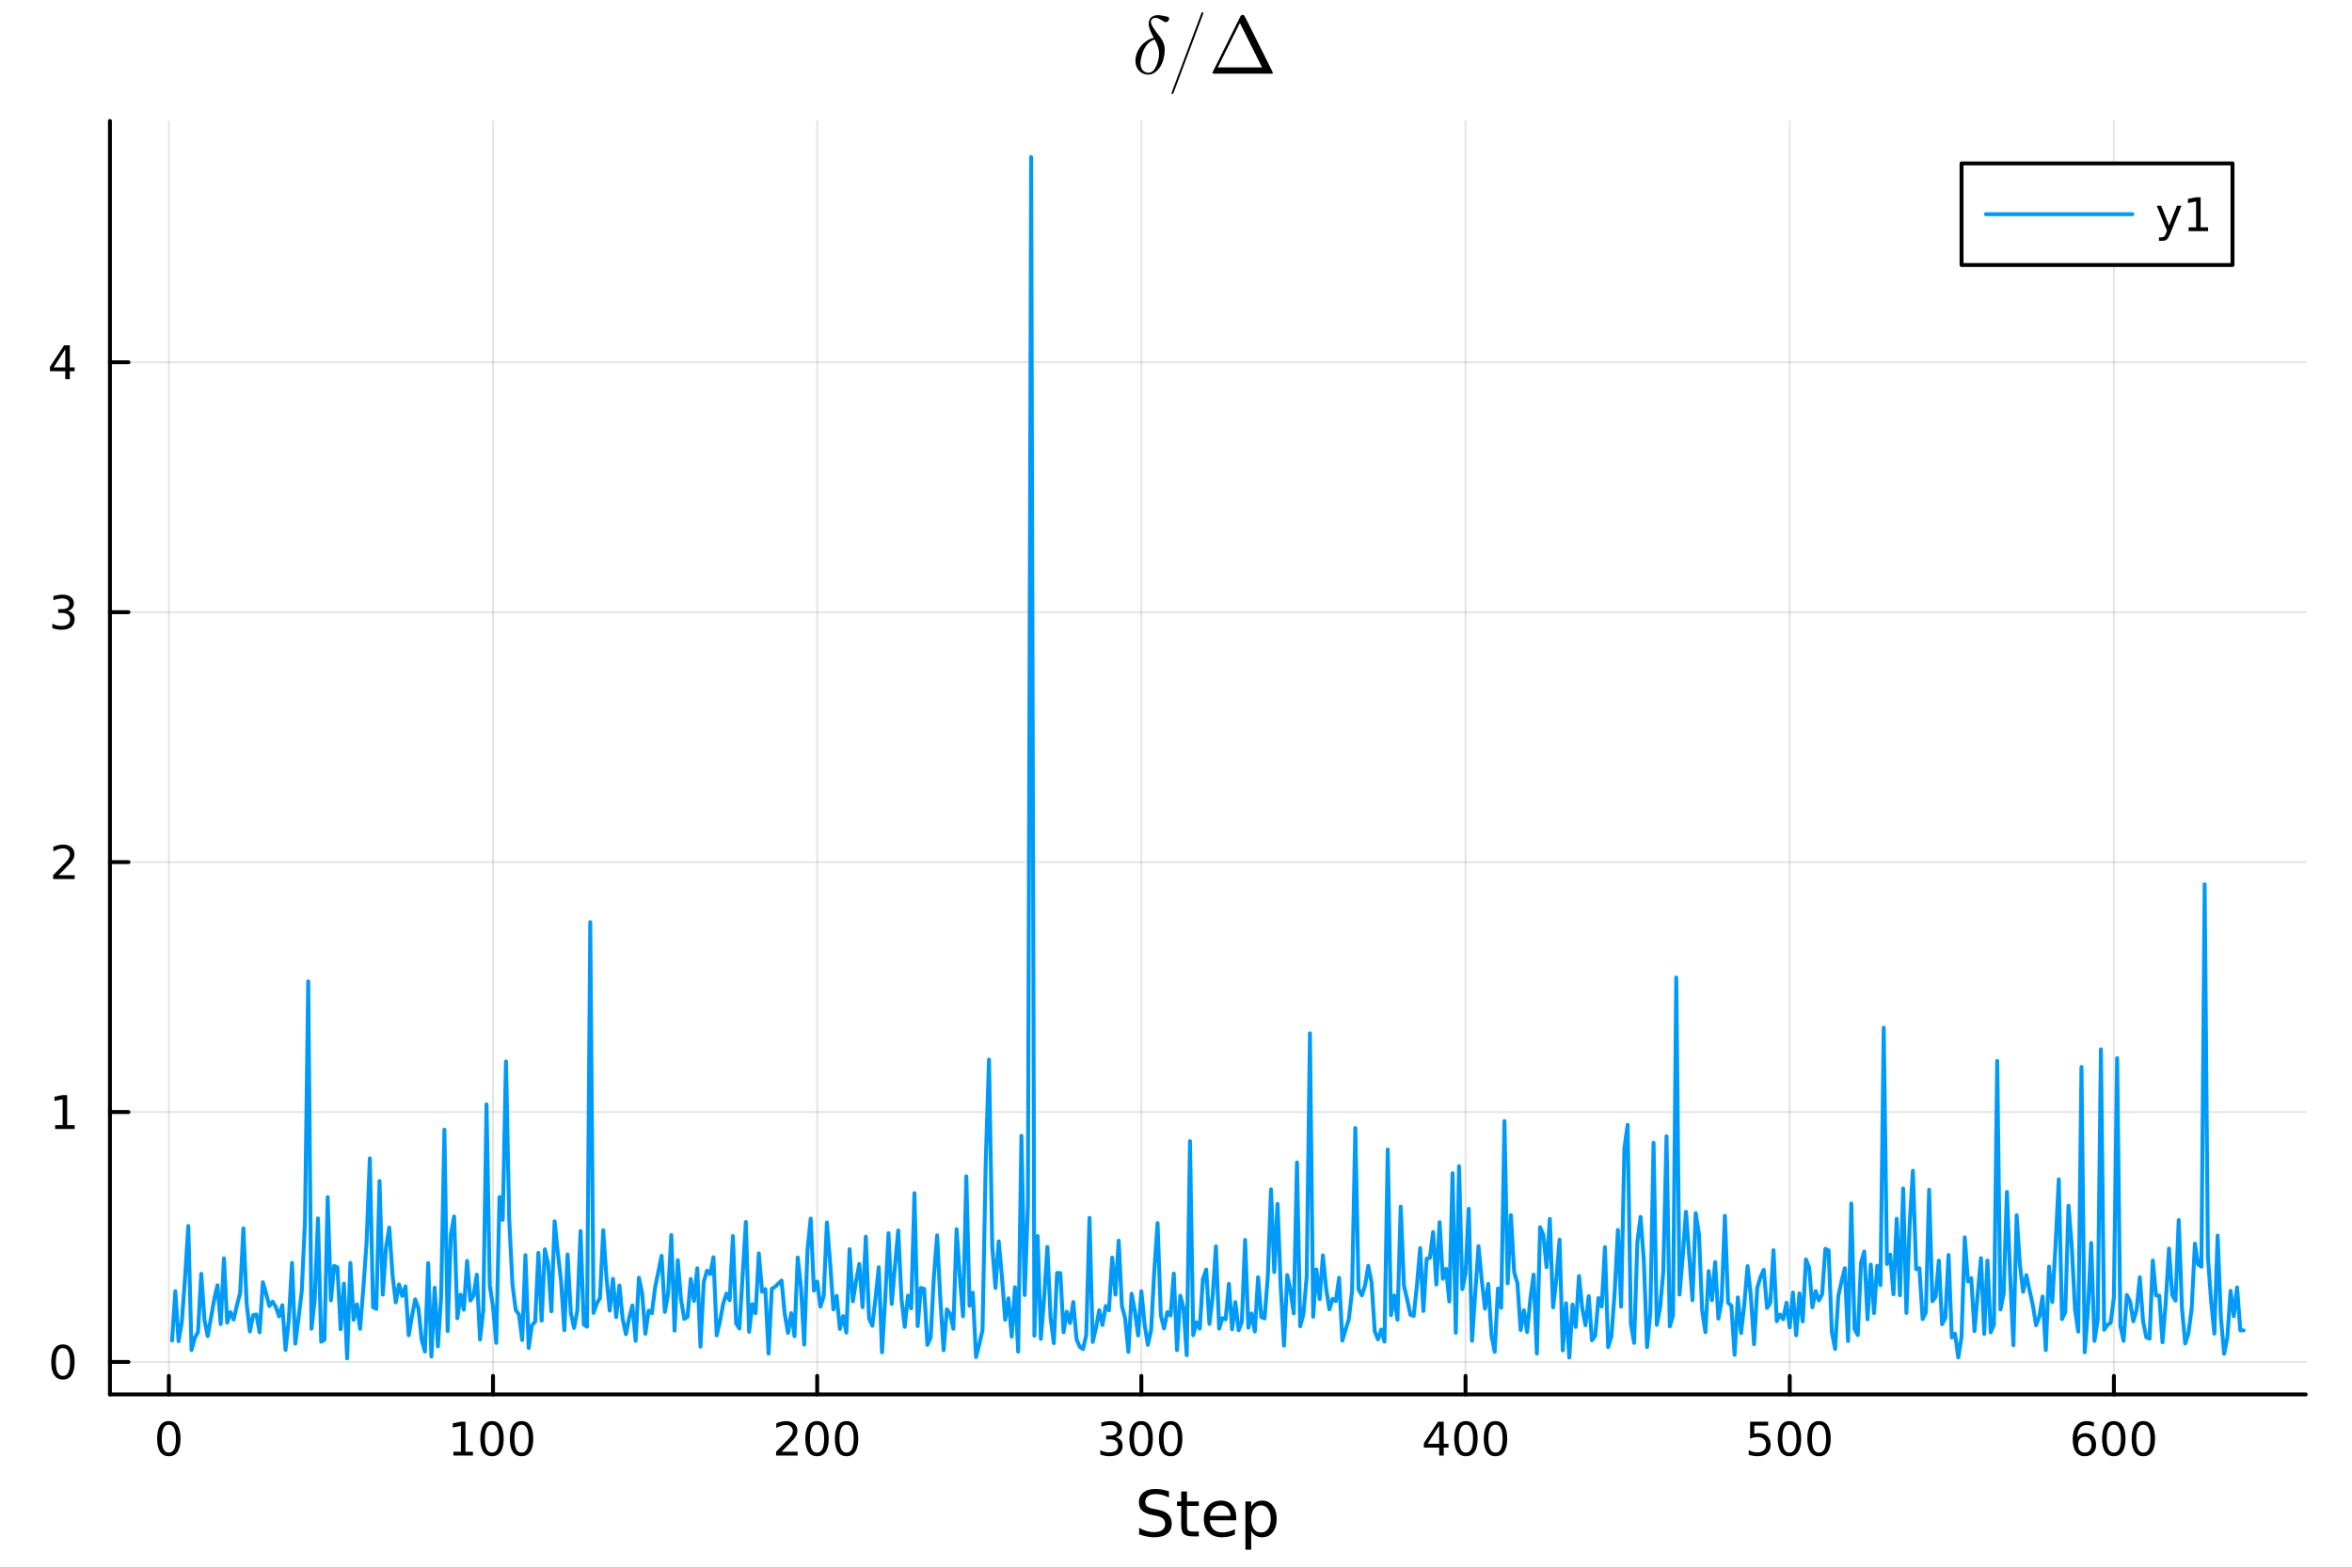 <svg xmlns="http://www.w3.org/2000/svg" xmlns:xlink="http://www.w3.org/1999/xlink" width="600" height="400" viewBox="0 0 2400 1600">
<rect x="0" y="0" width="2400" height="1600" fill="#333333" stroke="none"/>
<defs>
  <clipPath id="clip850">
    <rect x="0" y="0" width="2400" height="1600"></rect>
  </clipPath>
</defs>
<path clip-path="url(#clip850)" d="M0 1600 L2400 1600 L2400 0 L0 0  Z" fill="#ffffff" fill-rule="evenodd" fill-opacity="1"></path>
<defs>
  <clipPath id="clip851">
    <rect x="480" y="0" width="1681" height="1600"></rect>
  </clipPath>
</defs>
<path clip-path="url(#clip850)" d="M112.177 1423.18 L2352.76 1423.18 L2352.76 123.472 L112.177 123.472  Z" fill="#ffffff" fill-rule="evenodd" fill-opacity="1"></path>
<defs>
  <clipPath id="clip852">
    <rect x="112" y="123" width="2242" height="1301"></rect>
  </clipPath>
</defs>
<polyline clip-path="url(#clip852)" style="stroke:#000000; stroke-linecap:round; stroke-linejoin:round; stroke-width:2; stroke-opacity:0.1; fill:none" points="172.282,1423.18 172.282,123.472 "></polyline>
<polyline clip-path="url(#clip852)" style="stroke:#000000; stroke-linecap:round; stroke-linejoin:round; stroke-width:2; stroke-opacity:0.1; fill:none" points="503.073,1423.18 503.073,123.472 "></polyline>
<polyline clip-path="url(#clip852)" style="stroke:#000000; stroke-linecap:round; stroke-linejoin:round; stroke-width:2; stroke-opacity:0.1; fill:none" points="833.864,1423.18 833.864,123.472 "></polyline>
<polyline clip-path="url(#clip852)" style="stroke:#000000; stroke-linecap:round; stroke-linejoin:round; stroke-width:2; stroke-opacity:0.1; fill:none" points="1164.65,1423.18 1164.65,123.472 "></polyline>
<polyline clip-path="url(#clip852)" style="stroke:#000000; stroke-linecap:round; stroke-linejoin:round; stroke-width:2; stroke-opacity:0.1; fill:none" points="1495.45,1423.18 1495.45,123.472 "></polyline>
<polyline clip-path="url(#clip852)" style="stroke:#000000; stroke-linecap:round; stroke-linejoin:round; stroke-width:2; stroke-opacity:0.1; fill:none" points="1826.24,1423.18 1826.24,123.472 "></polyline>
<polyline clip-path="url(#clip852)" style="stroke:#000000; stroke-linecap:round; stroke-linejoin:round; stroke-width:2; stroke-opacity:0.1; fill:none" points="2157.03,1423.18 2157.03,123.472 "></polyline>
<polyline clip-path="url(#clip852)" style="stroke:#000000; stroke-linecap:round; stroke-linejoin:round; stroke-width:2; stroke-opacity:0.1; fill:none" points="112.177,1390.03 2352.76,1390.03 "></polyline>
<polyline clip-path="url(#clip852)" style="stroke:#000000; stroke-linecap:round; stroke-linejoin:round; stroke-width:2; stroke-opacity:0.1; fill:none" points="112.177,1134.95 2352.76,1134.95 "></polyline>
<polyline clip-path="url(#clip852)" style="stroke:#000000; stroke-linecap:round; stroke-linejoin:round; stroke-width:2; stroke-opacity:0.1; fill:none" points="112.177,879.878 2352.76,879.878 "></polyline>
<polyline clip-path="url(#clip852)" style="stroke:#000000; stroke-linecap:round; stroke-linejoin:round; stroke-width:2; stroke-opacity:0.1; fill:none" points="112.177,624.802 2352.76,624.802 "></polyline>
<polyline clip-path="url(#clip852)" style="stroke:#000000; stroke-linecap:round; stroke-linejoin:round; stroke-width:2; stroke-opacity:0.1; fill:none" points="112.177,369.726 2352.76,369.726 "></polyline>
<polyline clip-path="url(#clip850)" style="stroke:#000000; stroke-linecap:round; stroke-linejoin:round; stroke-width:4; stroke-opacity:1; fill:none" points="112.177,1423.18 2352.76,1423.18 "></polyline>
<polyline clip-path="url(#clip850)" style="stroke:#000000; stroke-linecap:round; stroke-linejoin:round; stroke-width:4; stroke-opacity:1; fill:none" points="172.282,1423.18 172.282,1404.28 "></polyline>
<polyline clip-path="url(#clip850)" style="stroke:#000000; stroke-linecap:round; stroke-linejoin:round; stroke-width:4; stroke-opacity:1; fill:none" points="503.073,1423.18 503.073,1404.28 "></polyline>
<polyline clip-path="url(#clip850)" style="stroke:#000000; stroke-linecap:round; stroke-linejoin:round; stroke-width:4; stroke-opacity:1; fill:none" points="833.864,1423.18 833.864,1404.28 "></polyline>
<polyline clip-path="url(#clip850)" style="stroke:#000000; stroke-linecap:round; stroke-linejoin:round; stroke-width:4; stroke-opacity:1; fill:none" points="1164.65,1423.18 1164.65,1404.28 "></polyline>
<polyline clip-path="url(#clip850)" style="stroke:#000000; stroke-linecap:round; stroke-linejoin:round; stroke-width:4; stroke-opacity:1; fill:none" points="1495.45,1423.18 1495.45,1404.28 "></polyline>
<polyline clip-path="url(#clip850)" style="stroke:#000000; stroke-linecap:round; stroke-linejoin:round; stroke-width:4; stroke-opacity:1; fill:none" points="1826.24,1423.18 1826.24,1404.28 "></polyline>
<polyline clip-path="url(#clip850)" style="stroke:#000000; stroke-linecap:round; stroke-linejoin:round; stroke-width:4; stroke-opacity:1; fill:none" points="2157.03,1423.18 2157.03,1404.28 "></polyline>
<path clip-path="url(#clip850)" d="M172.282 1454.1 Q168.671 1454.1 166.842 1457.66 Q165.037 1461.2 165.037 1468.33 Q165.037 1475.44 166.842 1479.01 Q168.671 1482.55 172.282 1482.55 Q175.916 1482.55 177.722 1479.01 Q179.55 1475.44 179.55 1468.33 Q179.55 1461.2 177.722 1457.66 Q175.916 1454.1 172.282 1454.1 M172.282 1450.39 Q178.092 1450.39 181.148 1455 Q184.226 1459.58 184.226 1468.33 Q184.226 1477.06 181.148 1481.67 Q178.092 1486.25 172.282 1486.25 Q166.472 1486.25 163.393 1481.67 Q160.337 1477.06 160.337 1468.33 Q160.337 1459.58 163.393 1455 Q166.472 1450.39 172.282 1450.39 Z" fill="#000000" fill-rule="nonzero" fill-opacity="1"></path><path clip-path="url(#clip850)" d="M462.679 1481.64 L470.318 1481.64 L470.318 1455.28 L462.008 1456.95 L462.008 1452.69 L470.272 1451.02 L474.948 1451.02 L474.948 1481.64 L482.587 1481.64 L482.587 1485.58 L462.679 1485.58 L462.679 1481.64 Z" fill="#000000" fill-rule="nonzero" fill-opacity="1"></path><path clip-path="url(#clip850)" d="M502.031 1454.1 Q498.42 1454.1 496.591 1457.66 Q494.786 1461.2 494.786 1468.33 Q494.786 1475.44 496.591 1479.01 Q498.42 1482.55 502.031 1482.55 Q505.665 1482.55 507.471 1479.01 Q509.3 1475.44 509.3 1468.33 Q509.3 1461.2 507.471 1457.66 Q505.665 1454.1 502.031 1454.1 M502.031 1450.39 Q507.841 1450.39 510.897 1455 Q513.975 1459.58 513.975 1468.33 Q513.975 1477.06 510.897 1481.67 Q507.841 1486.25 502.031 1486.25 Q496.221 1486.25 493.142 1481.67 Q490.087 1477.06 490.087 1468.33 Q490.087 1459.58 493.142 1455 Q496.221 1450.39 502.031 1450.39 Z" fill="#000000" fill-rule="nonzero" fill-opacity="1"></path><path clip-path="url(#clip850)" d="M532.193 1454.1 Q528.582 1454.1 526.753 1457.66 Q524.948 1461.2 524.948 1468.33 Q524.948 1475.44 526.753 1479.01 Q528.582 1482.55 532.193 1482.55 Q535.827 1482.55 537.633 1479.01 Q539.461 1475.44 539.461 1468.33 Q539.461 1461.2 537.633 1457.66 Q535.827 1454.1 532.193 1454.1 M532.193 1450.39 Q538.003 1450.39 541.059 1455 Q544.137 1459.58 544.137 1468.33 Q544.137 1477.06 541.059 1481.67 Q538.003 1486.25 532.193 1486.25 Q526.383 1486.25 523.304 1481.67 Q520.249 1477.06 520.249 1468.33 Q520.249 1459.58 523.304 1455 Q526.383 1450.39 532.193 1450.39 Z" fill="#000000" fill-rule="nonzero" fill-opacity="1"></path><path clip-path="url(#clip850)" d="M797.556 1481.64 L813.875 1481.64 L813.875 1485.58 L791.931 1485.58 L791.931 1481.64 Q794.593 1478.89 799.176 1474.26 Q803.783 1469.61 804.963 1468.27 Q807.209 1465.74 808.088 1464.01 Q808.991 1462.25 808.991 1460.56 Q808.991 1457.8 807.047 1456.07 Q805.125 1454.33 802.023 1454.33 Q799.824 1454.33 797.371 1455.09 Q794.94 1455.86 792.162 1457.41 L792.162 1452.69 Q794.986 1451.55 797.44 1450.97 Q799.894 1450.39 801.931 1450.39 Q807.301 1450.39 810.496 1453.08 Q813.69 1455.77 813.69 1460.26 Q813.69 1462.39 812.88 1464.31 Q812.093 1466.2 809.986 1468.8 Q809.408 1469.47 806.306 1472.69 Q803.204 1475.88 797.556 1481.64 Z" fill="#000000" fill-rule="nonzero" fill-opacity="1"></path><path clip-path="url(#clip850)" d="M833.69 1454.1 Q830.079 1454.1 828.25 1457.66 Q826.445 1461.2 826.445 1468.33 Q826.445 1475.44 828.25 1479.01 Q830.079 1482.55 833.69 1482.55 Q837.324 1482.55 839.13 1479.01 Q840.958 1475.44 840.958 1468.33 Q840.958 1461.2 839.13 1457.66 Q837.324 1454.1 833.69 1454.1 M833.69 1450.39 Q839.5 1450.39 842.556 1455 Q845.634 1459.58 845.634 1468.33 Q845.634 1477.06 842.556 1481.67 Q839.5 1486.25 833.69 1486.25 Q827.88 1486.25 824.801 1481.67 Q821.746 1477.06 821.746 1468.33 Q821.746 1459.58 824.801 1455 Q827.88 1450.39 833.69 1450.39 Z" fill="#000000" fill-rule="nonzero" fill-opacity="1"></path><path clip-path="url(#clip850)" d="M863.852 1454.1 Q860.241 1454.1 858.412 1457.66 Q856.607 1461.2 856.607 1468.33 Q856.607 1475.44 858.412 1479.01 Q860.241 1482.55 863.852 1482.55 Q867.486 1482.55 869.292 1479.01 Q871.12 1475.44 871.12 1468.33 Q871.12 1461.2 869.292 1457.66 Q867.486 1454.1 863.852 1454.1 M863.852 1450.39 Q869.662 1450.39 872.718 1455 Q875.796 1459.58 875.796 1468.33 Q875.796 1477.06 872.718 1481.67 Q869.662 1486.25 863.852 1486.25 Q858.042 1486.25 854.963 1481.67 Q851.907 1477.06 851.907 1468.33 Q851.907 1459.58 854.963 1455 Q858.042 1450.39 863.852 1450.39 Z" fill="#000000" fill-rule="nonzero" fill-opacity="1"></path><path clip-path="url(#clip850)" d="M1138.42 1466.95 Q1141.77 1467.66 1143.65 1469.93 Q1145.55 1472.2 1145.55 1475.53 Q1145.55 1480.65 1142.03 1483.45 Q1138.51 1486.25 1132.03 1486.25 Q1129.85 1486.25 1127.54 1485.81 Q1125.24 1485.39 1122.79 1484.54 L1122.79 1480.02 Q1124.74 1481.16 1127.05 1481.74 Q1129.37 1482.32 1131.89 1482.32 Q1136.29 1482.32 1138.58 1480.58 Q1140.89 1478.84 1140.89 1475.53 Q1140.89 1472.48 1138.74 1470.77 Q1136.61 1469.03 1132.79 1469.03 L1128.76 1469.03 L1128.76 1465.19 L1132.98 1465.19 Q1136.43 1465.19 1138.25 1463.82 Q1140.08 1462.43 1140.08 1459.84 Q1140.08 1457.18 1138.18 1455.77 Q1136.31 1454.33 1132.79 1454.33 Q1130.87 1454.33 1128.67 1454.75 Q1126.47 1455.16 1123.83 1456.04 L1123.83 1451.88 Q1126.49 1451.14 1128.81 1450.77 Q1131.15 1450.39 1133.21 1450.39 Q1138.53 1450.39 1141.63 1452.83 Q1144.74 1455.23 1144.74 1459.35 Q1144.74 1462.22 1143.09 1464.21 Q1141.45 1466.18 1138.42 1466.95 Z" fill="#000000" fill-rule="nonzero" fill-opacity="1"></path><path clip-path="url(#clip850)" d="M1164.41 1454.1 Q1160.8 1454.1 1158.97 1457.66 Q1157.17 1461.2 1157.17 1468.33 Q1157.17 1475.44 1158.97 1479.01 Q1160.8 1482.55 1164.41 1482.55 Q1168.05 1482.55 1169.85 1479.01 Q1171.68 1475.44 1171.68 1468.33 Q1171.68 1461.2 1169.85 1457.66 Q1168.05 1454.1 1164.41 1454.1 M1164.41 1450.39 Q1170.22 1450.39 1173.28 1455 Q1176.36 1459.58 1176.36 1468.33 Q1176.36 1477.06 1173.28 1481.67 Q1170.22 1486.25 1164.41 1486.25 Q1158.6 1486.25 1155.52 1481.67 Q1152.47 1477.06 1152.47 1468.33 Q1152.47 1459.58 1155.52 1455 Q1158.6 1450.39 1164.41 1450.39 Z" fill="#000000" fill-rule="nonzero" fill-opacity="1"></path><path clip-path="url(#clip850)" d="M1194.57 1454.1 Q1190.96 1454.1 1189.13 1457.66 Q1187.33 1461.2 1187.33 1468.33 Q1187.33 1475.44 1189.13 1479.01 Q1190.96 1482.55 1194.57 1482.55 Q1198.21 1482.55 1200.01 1479.01 Q1201.84 1475.44 1201.84 1468.33 Q1201.84 1461.2 1200.01 1457.66 Q1198.21 1454.1 1194.57 1454.1 M1194.57 1450.39 Q1200.38 1450.39 1203.44 1455 Q1206.52 1459.58 1206.52 1468.33 Q1206.52 1477.06 1203.44 1481.67 Q1200.38 1486.25 1194.57 1486.25 Q1188.76 1486.25 1185.68 1481.67 Q1182.63 1477.06 1182.63 1468.33 Q1182.63 1459.58 1185.68 1455 Q1188.76 1450.39 1194.57 1450.39 Z" fill="#000000" fill-rule="nonzero" fill-opacity="1"></path><path clip-path="url(#clip850)" d="M1468.54 1455.09 L1456.73 1473.54 L1468.54 1473.54 L1468.54 1455.09 M1467.31 1451.02 L1473.19 1451.02 L1473.19 1473.54 L1478.12 1473.54 L1478.12 1477.43 L1473.19 1477.43 L1473.19 1485.58 L1468.54 1485.58 L1468.54 1477.43 L1452.93 1477.43 L1452.93 1472.92 L1467.31 1451.02 Z" fill="#000000" fill-rule="nonzero" fill-opacity="1"></path><path clip-path="url(#clip850)" d="M1495.85 1454.1 Q1492.24 1454.1 1490.41 1457.66 Q1488.61 1461.2 1488.61 1468.33 Q1488.61 1475.44 1490.41 1479.01 Q1492.24 1482.55 1495.85 1482.55 Q1499.48 1482.55 1501.29 1479.01 Q1503.12 1475.44 1503.12 1468.33 Q1503.12 1461.2 1501.29 1457.66 Q1499.48 1454.1 1495.85 1454.1 M1495.85 1450.39 Q1501.66 1450.39 1504.72 1455 Q1507.79 1459.58 1507.79 1468.33 Q1507.79 1477.06 1504.72 1481.67 Q1501.66 1486.25 1495.85 1486.25 Q1490.04 1486.25 1486.96 1481.67 Q1483.91 1477.06 1483.91 1468.33 Q1483.91 1459.58 1486.96 1455 Q1490.04 1450.39 1495.85 1450.39 Z" fill="#000000" fill-rule="nonzero" fill-opacity="1"></path><path clip-path="url(#clip850)" d="M1526.01 1454.1 Q1522.4 1454.1 1520.57 1457.66 Q1518.77 1461.2 1518.77 1468.33 Q1518.77 1475.44 1520.57 1479.01 Q1522.4 1482.55 1526.01 1482.55 Q1529.65 1482.55 1531.45 1479.01 Q1533.28 1475.44 1533.28 1468.33 Q1533.28 1461.2 1531.45 1457.66 Q1529.65 1454.1 1526.01 1454.1 M1526.01 1450.39 Q1531.82 1450.39 1534.88 1455 Q1537.96 1459.58 1537.96 1468.33 Q1537.96 1477.06 1534.88 1481.67 Q1531.82 1486.25 1526.01 1486.25 Q1520.2 1486.25 1517.12 1481.67 Q1514.07 1477.06 1514.07 1468.33 Q1514.07 1459.58 1517.12 1455 Q1520.2 1450.39 1526.01 1450.39 Z" fill="#000000" fill-rule="nonzero" fill-opacity="1"></path><path clip-path="url(#clip850)" d="M1785.85 1451.02 L1804.21 1451.02 L1804.21 1454.96 L1790.14 1454.96 L1790.14 1463.43 Q1791.16 1463.08 1792.17 1462.92 Q1793.19 1462.73 1794.21 1462.73 Q1800 1462.73 1803.38 1465.9 Q1806.76 1469.08 1806.76 1474.49 Q1806.76 1480.07 1803.28 1483.17 Q1799.81 1486.25 1793.49 1486.25 Q1791.32 1486.25 1789.05 1485.88 Q1786.8 1485.51 1784.4 1484.77 L1784.4 1480.07 Q1786.48 1481.2 1788.7 1481.76 Q1790.92 1482.32 1793.4 1482.32 Q1797.41 1482.32 1799.74 1480.21 Q1802.08 1478.1 1802.08 1474.49 Q1802.08 1470.88 1799.74 1468.77 Q1797.41 1466.67 1793.4 1466.67 Q1791.53 1466.67 1789.65 1467.08 Q1787.8 1467.5 1785.85 1468.38 L1785.85 1451.02 Z" fill="#000000" fill-rule="nonzero" fill-opacity="1"></path><path clip-path="url(#clip850)" d="M1825.97 1454.1 Q1822.36 1454.1 1820.53 1457.66 Q1818.72 1461.2 1818.72 1468.33 Q1818.72 1475.44 1820.53 1479.01 Q1822.36 1482.55 1825.97 1482.55 Q1829.6 1482.55 1831.41 1479.01 Q1833.24 1475.44 1833.24 1468.33 Q1833.24 1461.2 1831.41 1457.66 Q1829.6 1454.1 1825.97 1454.1 M1825.97 1450.39 Q1831.78 1450.39 1834.84 1455 Q1837.91 1459.58 1837.91 1468.33 Q1837.91 1477.06 1834.84 1481.67 Q1831.78 1486.25 1825.97 1486.25 Q1820.16 1486.25 1817.08 1481.67 Q1814.03 1477.06 1814.03 1468.33 Q1814.03 1459.58 1817.08 1455 Q1820.16 1450.39 1825.97 1450.39 Z" fill="#000000" fill-rule="nonzero" fill-opacity="1"></path><path clip-path="url(#clip850)" d="M1856.13 1454.1 Q1852.52 1454.1 1850.69 1457.66 Q1848.89 1461.2 1848.89 1468.33 Q1848.89 1475.44 1850.69 1479.01 Q1852.52 1482.55 1856.13 1482.55 Q1859.77 1482.55 1861.57 1479.01 Q1863.4 1475.44 1863.4 1468.33 Q1863.4 1461.2 1861.57 1457.66 Q1859.77 1454.1 1856.13 1454.1 M1856.13 1450.39 Q1861.94 1450.39 1865 1455 Q1868.08 1459.58 1868.08 1468.33 Q1868.08 1477.06 1865 1481.67 Q1861.94 1486.25 1856.13 1486.25 Q1850.32 1486.25 1847.24 1481.67 Q1844.19 1477.06 1844.19 1468.33 Q1844.19 1459.58 1847.24 1455 Q1850.32 1450.39 1856.13 1450.39 Z" fill="#000000" fill-rule="nonzero" fill-opacity="1"></path><path clip-path="url(#clip850)" d="M2127.35 1466.44 Q2124.2 1466.44 2122.35 1468.59 Q2120.52 1470.74 2120.52 1474.49 Q2120.52 1478.22 2122.35 1480.39 Q2124.2 1482.55 2127.35 1482.55 Q2130.5 1482.55 2132.33 1480.39 Q2134.18 1478.22 2134.18 1474.49 Q2134.18 1470.74 2132.33 1468.59 Q2130.5 1466.44 2127.35 1466.44 M2136.63 1451.78 L2136.63 1456.04 Q2134.87 1455.21 2133.07 1454.77 Q2131.29 1454.33 2129.53 1454.33 Q2124.9 1454.33 2122.44 1457.45 Q2120.01 1460.58 2119.67 1466.9 Q2121.03 1464.89 2123.09 1463.82 Q2125.15 1462.73 2127.63 1462.73 Q2132.84 1462.73 2135.85 1465.9 Q2138.88 1469.05 2138.88 1474.49 Q2138.88 1479.82 2135.73 1483.03 Q2132.58 1486.25 2127.35 1486.25 Q2121.36 1486.25 2118.18 1481.67 Q2115.01 1477.06 2115.01 1468.33 Q2115.01 1460.14 2118.9 1455.28 Q2122.79 1450.39 2129.34 1450.39 Q2131.1 1450.39 2132.88 1450.74 Q2134.69 1451.09 2136.63 1451.78 Z" fill="#000000" fill-rule="nonzero" fill-opacity="1"></path><path clip-path="url(#clip850)" d="M2156.93 1454.1 Q2153.32 1454.1 2151.49 1457.66 Q2149.69 1461.2 2149.69 1468.33 Q2149.69 1475.44 2151.49 1479.01 Q2153.32 1482.55 2156.93 1482.55 Q2160.57 1482.55 2162.37 1479.01 Q2164.2 1475.44 2164.2 1468.33 Q2164.2 1461.2 2162.37 1457.66 Q2160.57 1454.1 2156.93 1454.1 M2156.93 1450.39 Q2162.74 1450.39 2165.8 1455 Q2168.88 1459.58 2168.88 1468.33 Q2168.88 1477.06 2165.8 1481.67 Q2162.74 1486.25 2156.93 1486.25 Q2151.12 1486.25 2148.05 1481.67 Q2144.99 1477.06 2144.99 1468.33 Q2144.99 1459.58 2148.05 1455 Q2151.12 1450.39 2156.93 1450.39 Z" fill="#000000" fill-rule="nonzero" fill-opacity="1"></path><path clip-path="url(#clip850)" d="M2187.1 1454.1 Q2183.49 1454.1 2181.66 1457.66 Q2179.85 1461.2 2179.85 1468.33 Q2179.85 1475.44 2181.66 1479.01 Q2183.49 1482.55 2187.1 1482.55 Q2190.73 1482.55 2192.54 1479.01 Q2194.36 1475.44 2194.36 1468.33 Q2194.36 1461.2 2192.54 1457.66 Q2190.73 1454.1 2187.1 1454.1 M2187.1 1450.39 Q2192.91 1450.39 2195.96 1455 Q2199.04 1459.58 2199.04 1468.33 Q2199.04 1477.06 2195.96 1481.67 Q2192.91 1486.25 2187.1 1486.25 Q2181.29 1486.25 2178.21 1481.67 Q2175.15 1477.06 2175.15 1468.33 Q2175.15 1459.58 2178.21 1455 Q2181.29 1450.39 2187.1 1450.39 Z" fill="#000000" fill-rule="nonzero" fill-opacity="1"></path><path clip-path="url(#clip850)" d="M1192.78 1522.08 L1192.78 1528.35 Q1189.12 1526.6 1185.87 1525.74 Q1182.62 1524.88 1179.6 1524.88 Q1174.35 1524.88 1171.48 1526.92 Q1168.65 1528.96 1168.65 1532.71 Q1168.65 1535.87 1170.53 1537.49 Q1172.44 1539.08 1177.72 1540.07 L1181.6 1540.86 Q1188.8 1542.23 1192.2 1545.7 Q1195.64 1549.14 1195.64 1554.93 Q1195.64 1561.84 1190.99 1565.4 Q1186.38 1568.97 1177.44 1568.97 Q1174.06 1568.97 1170.24 1568.2 Q1166.45 1567.44 1162.38 1565.94 L1162.38 1559.32 Q1166.3 1561.52 1170.05 1562.63 Q1173.81 1563.75 1177.44 1563.75 Q1182.94 1563.75 1185.93 1561.58 Q1188.93 1559.42 1188.93 1555.41 Q1188.93 1551.91 1186.76 1549.93 Q1184.63 1547.96 1179.73 1546.97 L1175.81 1546.21 Q1168.62 1544.78 1165.4 1541.72 Q1162.19 1538.67 1162.19 1533.22 Q1162.19 1526.92 1166.61 1523.29 Q1171.07 1519.66 1178.87 1519.66 Q1182.21 1519.66 1185.68 1520.27 Q1189.15 1520.87 1192.78 1522.08 Z" fill="#000000" fill-rule="nonzero" fill-opacity="1"></path><path clip-path="url(#clip850)" d="M1211.21 1522.27 L1211.21 1532.4 L1223.27 1532.4 L1223.27 1536.95 L1211.21 1536.95 L1211.21 1556.3 Q1211.21 1560.66 1212.38 1561.9 Q1213.59 1563.14 1217.25 1563.14 L1223.27 1563.14 L1223.27 1568.04 L1217.25 1568.04 Q1210.47 1568.04 1207.89 1565.53 Q1205.32 1562.98 1205.32 1556.3 L1205.32 1536.95 L1201.02 1536.95 L1201.02 1532.4 L1205.32 1532.4 L1205.32 1522.27 L1211.21 1522.27 Z" fill="#000000" fill-rule="nonzero" fill-opacity="1"></path><path clip-path="url(#clip850)" d="M1261.46 1548.76 L1261.46 1551.62 L1234.54 1551.62 Q1234.92 1557.67 1238.16 1560.85 Q1241.44 1564 1247.27 1564 Q1250.64 1564 1253.79 1563.17 Q1256.97 1562.35 1260.09 1560.69 L1260.09 1566.23 Q1256.94 1567.57 1253.63 1568.27 Q1250.32 1568.97 1246.92 1568.97 Q1238.39 1568.97 1233.39 1564 Q1228.42 1559.04 1228.42 1550.57 Q1228.42 1541.82 1233.13 1536.69 Q1237.88 1531.54 1245.9 1531.54 Q1253.09 1531.54 1257.26 1536.18 Q1261.46 1540.8 1261.46 1548.76 M1255.61 1547.04 Q1255.54 1542.23 1252.9 1539.37 Q1250.29 1536.5 1245.96 1536.5 Q1241.06 1536.5 1238.1 1539.27 Q1235.17 1542.04 1234.73 1547.07 L1255.61 1547.04 Z" fill="#000000" fill-rule="nonzero" fill-opacity="1"></path><path clip-path="url(#clip850)" d="M1276.74 1562.7 L1276.74 1581.6 L1270.85 1581.6 L1270.85 1532.4 L1276.74 1532.4 L1276.74 1537.81 Q1278.59 1534.62 1281.39 1533.1 Q1284.22 1531.54 1288.13 1531.54 Q1294.63 1531.54 1298.67 1536.69 Q1302.74 1541.85 1302.74 1550.25 Q1302.74 1558.65 1298.67 1563.81 Q1294.63 1568.97 1288.13 1568.97 Q1284.22 1568.97 1281.39 1567.44 Q1278.59 1565.88 1276.74 1562.7 M1296.66 1550.25 Q1296.66 1543.79 1293.99 1540.13 Q1291.35 1536.44 1286.7 1536.44 Q1282.06 1536.44 1279.38 1540.13 Q1276.74 1543.79 1276.74 1550.25 Q1276.74 1556.71 1279.38 1560.4 Q1282.06 1564.07 1286.7 1564.07 Q1291.35 1564.07 1293.99 1560.4 Q1296.66 1556.71 1296.66 1550.25 Z" fill="#000000" fill-rule="nonzero" fill-opacity="1"></path><polyline clip-path="url(#clip850)" style="stroke:#000000; stroke-linecap:round; stroke-linejoin:round; stroke-width:4; stroke-opacity:1; fill:none" points="112.177,1423.18 112.177,123.472 "></polyline>
<polyline clip-path="url(#clip850)" style="stroke:#000000; stroke-linecap:round; stroke-linejoin:round; stroke-width:4; stroke-opacity:1; fill:none" points="112.177,1390.03 131.075,1390.03 "></polyline>
<polyline clip-path="url(#clip850)" style="stroke:#000000; stroke-linecap:round; stroke-linejoin:round; stroke-width:4; stroke-opacity:1; fill:none" points="112.177,1134.95 131.075,1134.95 "></polyline>
<polyline clip-path="url(#clip850)" style="stroke:#000000; stroke-linecap:round; stroke-linejoin:round; stroke-width:4; stroke-opacity:1; fill:none" points="112.177,879.878 131.075,879.878 "></polyline>
<polyline clip-path="url(#clip850)" style="stroke:#000000; stroke-linecap:round; stroke-linejoin:round; stroke-width:4; stroke-opacity:1; fill:none" points="112.177,624.802 131.075,624.802 "></polyline>
<polyline clip-path="url(#clip850)" style="stroke:#000000; stroke-linecap:round; stroke-linejoin:round; stroke-width:4; stroke-opacity:1; fill:none" points="112.177,369.726 131.075,369.726 "></polyline>
<path clip-path="url(#clip850)" d="M64.233 1375.83 Q60.622 1375.83 58.793 1379.39 Q56.987 1382.94 56.987 1390.07 Q56.987 1397.17 58.793 1400.74 Q60.622 1404.28 64.233 1404.28 Q67.867 1404.28 69.673 1400.74 Q71.501 1397.17 71.501 1390.07 Q71.501 1382.94 69.673 1379.39 Q67.867 1375.83 64.233 1375.83 M64.233 1372.13 Q70.043 1372.13 73.099 1376.73 Q76.177 1381.32 76.177 1390.07 Q76.177 1398.79 73.099 1403.4 Q70.043 1407.98 64.233 1407.98 Q58.423 1407.98 55.344 1403.4 Q52.288 1398.79 52.288 1390.07 Q52.288 1381.32 55.344 1376.73 Q58.423 1372.13 64.233 1372.13 Z" fill="#000000" fill-rule="nonzero" fill-opacity="1"></path><path clip-path="url(#clip850)" d="M56.27 1148.3 L63.909 1148.3 L63.909 1121.93 L55.599 1123.6 L55.599 1119.34 L63.862 1117.67 L68.538 1117.67 L68.538 1148.3 L76.177 1148.3 L76.177 1152.23 L56.27 1152.23 L56.27 1148.3 Z" fill="#000000" fill-rule="nonzero" fill-opacity="1"></path><path clip-path="url(#clip850)" d="M59.858 893.223 L76.177 893.223 L76.177 897.158 L54.233 897.158 L54.233 893.223 Q56.895 890.469 61.478 885.839 Q66.085 881.186 67.265 879.844 Q69.51 877.321 70.39 875.585 Q71.293 873.825 71.293 872.135 Q71.293 869.381 69.349 867.645 Q67.427 865.909 64.325 865.909 Q62.126 865.909 59.673 866.673 Q57.242 867.436 54.464 868.987 L54.464 864.265 Q57.288 863.131 59.742 862.552 Q62.196 861.973 64.233 861.973 Q69.603 861.973 72.798 864.659 Q75.992 867.344 75.992 871.835 Q75.992 873.964 75.182 875.885 Q74.395 877.784 72.288 880.376 Q71.71 881.047 68.608 884.265 Q65.506 887.459 59.858 893.223 Z" fill="#000000" fill-rule="nonzero" fill-opacity="1"></path><path clip-path="url(#clip850)" d="M69.048 623.448 Q72.404 624.166 74.279 626.434 Q76.177 628.703 76.177 632.036 Q76.177 637.152 72.659 639.952 Q69.14 642.753 62.659 642.753 Q60.483 642.753 58.168 642.314 Q55.876 641.897 53.423 641.04 L53.423 636.527 Q55.367 637.661 57.682 638.24 Q59.997 638.818 62.52 638.818 Q66.918 638.818 69.21 637.082 Q71.524 635.346 71.524 632.036 Q71.524 628.98 69.372 627.267 Q67.242 625.531 63.423 625.531 L59.395 625.531 L59.395 621.689 L63.608 621.689 Q67.057 621.689 68.885 620.323 Q70.714 618.934 70.714 616.342 Q70.714 613.679 68.816 612.267 Q66.941 610.832 63.423 610.832 Q61.501 610.832 59.302 611.249 Q57.103 611.666 54.464 612.545 L54.464 608.379 Q57.126 607.638 59.441 607.267 Q61.779 606.897 63.839 606.897 Q69.163 606.897 72.265 609.328 Q75.367 611.735 75.367 615.855 Q75.367 618.726 73.724 620.716 Q72.08 622.684 69.048 623.448 Z" fill="#000000" fill-rule="nonzero" fill-opacity="1"></path><path clip-path="url(#clip850)" d="M66.594 356.52 L54.788 374.969 L66.594 374.969 L66.594 356.52 M65.367 352.446 L71.247 352.446 L71.247 374.969 L76.177 374.969 L76.177 378.858 L71.247 378.858 L71.247 387.006 L66.594 387.006 L66.594 378.858 L50.992 378.858 L50.992 374.344 L65.367 352.446 Z" fill="#000000" fill-rule="nonzero" fill-opacity="1"></path><path clip-path="url(#clip850)" d="M1192.97 19.222 Q1192.97 19.837 1192.52 20.738 Q1192.11 21.558 1191.25 22.091 Q1190.43 22.583 1189.53 22.583 Q1189.24 22.583 1188.59 22.419 Q1187.48 21.927 1185.76 20.82 Q1184.04 19.714 1182.48 19.017 Q1180.96 18.279 1179.28 18.197 Q1177.81 18.197 1176.58 18.73 Q1175.47 19.345 1174.73 20.657 Q1174.4 21.189 1174.4 22.091 Q1174.4 23.362 1175.1 25.042 Q1175.8 26.723 1177.23 28.895 Q1178.71 31.068 1179.77 32.543 Q1180.84 33.978 1182.68 36.355 Q1182.85 36.56 1182.93 36.683 Q1183.01 36.765 1183.13 36.97 Q1183.26 37.134 1183.38 37.257 Q1187.27 42.135 1188.26 47.505 Q1188.5 49.39 1188.5 51.358 Q1188.5 55.292 1187.31 59.924 Q1186.29 64.146 1184.12 67.794 Q1181.95 71.401 1178.67 73.779 Q1175.43 76.156 1171.9 76.156 Q1168.42 76.156 1165.55 74.639 Q1162.68 73.082 1160.96 70.418 Q1158.62 66.892 1158.62 62.015 Q1158.62 59.268 1159.28 56.932 Q1160.18 53.202 1162.31 49.759 Q1164.44 46.316 1167.52 43.651 Q1172.19 39.717 1177.27 38.61 Q1174.9 34.101 1173.5 30.617 Q1172.15 27.092 1172.15 24.1 Q1172.15 21.476 1173.13 19.796 Q1173.99 17.992 1175.76 16.968 Q1177.23 16.066 1179.36 15.615 Q1180.67 15.451 1181.54 15.451 Q1184.45 15.451 1191.21 17.049 Q1192.97 17.459 1192.97 19.222 M1182.72 54.719 Q1182.72 52.218 1182.31 50.538 Q1181.54 46.439 1178.42 40.782 L1178.17 40.372 Q1174.2 41.52 1170.96 45.004 Q1166.9 49.267 1164.85 57.342 Q1163.75 61.851 1163.75 64.392 Q1163.75 67.138 1164.77 69.516 Q1165.75 71.729 1167.6 73 Q1169.48 74.27 1171.98 74.27 Q1173.87 74.27 1175.51 73.205 Q1177.15 72.098 1178.34 70.172 Q1179.53 68.245 1180.35 66.155 Q1181.21 64.023 1181.86 61.523 Q1182.72 58.162 1182.72 54.719 Z" fill="#000000" fill-rule="nonzero" fill-opacity="1"></path><path clip-path="url(#clip850)" d="M1195.52 95.011 Q1195.52 94.601 1195.85 93.699 L1225.49 14.508 Q1225.49 14.426 1225.69 13.975 Q1225.9 13.524 1226.02 13.238 Q1226.14 12.909 1226.39 12.664 Q1226.68 12.418 1227 12.418 Q1227.82 12.418 1227.82 13.442 Q1227.82 13.524 1227.58 14.508 L1197.86 93.781 Q1197.37 95.216 1197.04 95.626 Q1196.75 96.036 1196.26 96.036 Q1195.52 96.036 1195.52 95.011 Z" fill="#000000" fill-rule="nonzero" fill-opacity="1"></path><path clip-path="url(#clip850)" d="M1237.09 74.394 Q1237.09 74.066 1238.2 71.934 Q1239.31 69.762 1243.2 62.015 Q1247.1 54.227 1251.11 46.07 L1265.58 16.968 Q1266.61 15.123 1267.92 15.123 Q1269.11 15.123 1269.64 15.861 Q1270.17 16.599 1272.63 21.558 Q1273.9 23.977 1274.64 25.534 L1298.37 73.041 Q1298.78 74.066 1298.82 74.394 Q1298.82 75.213 1297.39 75.213 L1239.31 75.213 Q1237.09 75.213 1237.09 74.394 M1242.63 68.819 L1287.8 68.819 L1265.21 23.485 L1242.63 68.819 Z" fill="#000000" fill-rule="nonzero" fill-opacity="1"></path><polyline clip-path="url(#clip852)" style="stroke:#009af9; stroke-linecap:round; stroke-linejoin:round; stroke-width:4; stroke-opacity:1; fill:none" points="175.59,1368.15 178.898,1317.79 182.206,1368.8 185.514,1349.52 188.821,1304.33 192.129,1251.24 195.437,1377.86 198.745,1365.55 202.053,1359.54 205.361,1300.07 208.669,1347.45 211.977,1363.65 215.285,1345 218.593,1325.99 221.901,1311.71 225.208,1351.38 228.516,1284.29 231.824,1349.92 235.132,1339.2 238.44,1346.74 241.748,1332.15 245.056,1319.77 248.364,1253.79 251.672,1330.41 254.98,1358.85 258.287,1342.32 261.595,1341.56 264.903,1359.76 268.211,1308.68 271.519,1320.15 274.827,1332.9 278.135,1328.45 281.443,1333.84 284.751,1343.49 288.059,1332.09 291.367,1377.77 294.674,1347.2 297.982,1288.9 301.29,1371.35 304.598,1345.51 307.906,1317.85 311.214,1246.6 314.522,1001.63 317.83,1356.07 321.138,1326.53 324.446,1243.46 327.754,1369.38 331.061,1367.39 334.369,1221.84 337.677,1327.13 340.985,1292.04 344.293,1293.44 347.601,1356.54 350.909,1310.1 354.217,1386.4 357.525,1289.03 360.833,1347.04 364.141,1331.25 367.448,1356.24 370.756,1314.52 374.064,1268.16 377.372,1182.28 380.68,1334.1 383.988,1335.86 387.296,1205.42 390.604,1321.27 393.912,1273.01 397.22,1252.87 400.528,1301.03 403.835,1329.26 407.143,1310.89 410.451,1322.66 413.759,1312.95 417.067,1362.78 420.375,1343.21 423.683,1326.11 426.991,1335.55 430.299,1367.5 433.607,1379.42 436.915,1289.21 440.222,1384.5 443.53,1314.25 446.838,1374.12 450.146,1323.27 453.454,1152.95 456.762,1358.48 460.07,1259.69 463.378,1241.59 466.686,1345.43 469.994,1321.36 473.302,1336.7 476.609,1286.9 479.917,1327.37 483.225,1322.28 486.533,1300.96 489.841,1367.2 493.149,1337.03 496.457,1127.17 499.765,1312.43 503.073,1333.6 506.381,1370.57 509.689,1221.66 512.996,1244.92 516.304,1083.34 519.612,1244.55 522.92,1310.62 526.228,1336.95 529.536,1341.6 532.844,1367.63 536.152,1281.08 539.46,1375.78 542.768,1352.58 546.076,1349.07 549.383,1278.78 552.691,1347.81 555.999,1275.07 559.307,1289.89 562.615,1338.4 565.923,1246.43 569.231,1278.91 572.539,1307.72 575.847,1357.61 579.155,1280.29 582.463,1339.92 585.77,1355.33 589.078,1337.79 592.386,1256.44 595.694,1351.84 599.002,1354.08 602.31,941.151 605.618,1339.93 608.926,1330.38 612.234,1324.79 615.542,1255.63 618.85,1304.01 622.157,1337.67 625.465,1305.22 628.773,1344.29 632.081,1312.01 635.389,1346.14 638.697,1361.68 642.005,1345.22 645.313,1332.35 648.621,1368.48 651.929,1304.07 655.237,1319.88 658.544,1361.26 661.852,1337.66 665.16,1340.28 668.468,1314.13 671.776,1297.99 675.084,1281.7 678.392,1338.92 681.7,1320.77 685.008,1260.48 688.316,1358.06 691.624,1286.22 694.931,1326.65 698.239,1346.03 701.547,1344.04 704.855,1305.34 708.163,1327.83 711.471,1294.41 714.779,1374.43 718.087,1308.63 721.395,1296.85 724.703,1300.4 728.01,1283.12 731.318,1362.89 734.626,1348.57 737.934,1330.72 741.242,1320.31 744.55,1327.05 747.858,1261.56 751.166,1350.72 754.474,1355.85 757.782,1302.36 761.09,1247.14 764.397,1359.3 767.705,1331.05 771.013,1340.28 774.321,1279.23 777.629,1318.39 780.937,1315.73 784.245,1381.47 787.553,1315.34 790.861,1313.37 794.169,1310.16 797.477,1306.99 800.784,1341.25 804.092,1360.42 807.4,1340.22 810.708,1363.78 814.016,1283.41 817.324,1313.99 820.632,1372.27 823.94,1276.03 827.248,1243.7 830.556,1317.22 833.864,1308.04 837.171,1333.6 840.479,1322.95 843.787,1247.62 847.095,1289.37 850.403,1336.41 853.711,1322.59 857.019,1356.34 860.327,1343.27 863.635,1360.07 866.943,1274.92 870.251,1328.11 873.558,1307.4 876.866,1290.01 880.174,1334.13 883.482,1262.17 886.79,1345.48 890.098,1353.06 893.406,1324.98 896.714,1293.44 900.022,1380.19 903.33,1324.5 906.638,1258.64 909.945,1330.83 913.253,1292.13 916.561,1255.81 919.869,1325.29 923.177,1354.25 926.485,1322.33 929.793,1335.38 933.101,1217.75 936.409,1353.41 939.717,1314.56 943.025,1315.51 946.332,1372.56 949.64,1365.12 952.948,1302.81 956.256,1260.84 959.564,1326.65 962.872,1378.08 966.18,1336.34 969.488,1340.79 972.796,1356.14 976.104,1254.48 979.412,1303.32 982.719,1343.47 986.027,1200.56 989.335,1332.75 992.643,1319.33 995.951,1385.05 999.259,1372.07 1002.57,1357.58 1005.87,1185.34 1009.18,1081.45 1012.49,1272.15 1015.8,1314.51 1019.11,1266.95 1022.41,1303.49 1025.72,1346.96 1029.03,1325.12 1032.34,1364.2 1035.65,1313.81 1038.95,1379.43 1042.26,1159.21 1045.57,1321.75 1048.88,1230.7 1052.19,160.256 1055.49,1363.28 1058.8,1261.58 1062.11,1366.43 1065.42,1324.93 1068.73,1272.6 1072.03,1344.97 1075.34,1370.84 1078.65,1299.22 1081.96,1299.35 1085.26,1359.69 1088.57,1338.75 1091.88,1350.35 1095.19,1328.87 1098.5,1366.89 1101.8,1374.55 1105.11,1376.89 1108.42,1362.47 1111.73,1243.03 1115.04,1369.6 1118.34,1355.28 1121.65,1337.2 1124.96,1352.3 1128.27,1332.99 1131.58,1337.39 1134.88,1283.49 1138.19,1321.37 1141.5,1266.2 1144.81,1333.09 1148.11,1345.41 1151.42,1379.69 1154.73,1320.44 1158.04,1338.18 1161.35,1363.07 1164.65,1317.92 1167.96,1351.65 1171.27,1372.49 1174.58,1357.66 1177.89,1296.66 1181.19,1248.24 1184.5,1342.4 1187.81,1355.81 1191.12,1339.2 1194.43,1342.56 1197.73,1299.84 1201.04,1377.93 1204.35,1322.39 1207.66,1334.59 1210.97,1383.13 1214.27,1164.69 1217.58,1362.74 1220.89,1349.57 1224.2,1356.03 1227.5,1305.41 1230.81,1295.73 1234.12,1351.18 1237.43,1322.75 1240.74,1272.03 1244.04,1356.01 1247.35,1345.25 1250.66,1346.46 1253.97,1310.36 1257.28,1356.58 1260.58,1328.98 1263.89,1357.67 1267.2,1349.01 1270.51,1265.49 1273.82,1355.02 1277.12,1340.49 1280.43,1358.94 1283.74,1303.57 1287.05,1344.2 1290.35,1345.61 1293.66,1303.14 1296.97,1213.89 1300.28,1298.27 1303.59,1228.79 1306.89,1313.69 1310.2,1373.29 1313.51,1301.34 1316.82,1317.17 1320.13,1340.37 1323.43,1186.44 1326.74,1353.6 1330.05,1341.11 1333.36,1303.06 1336.67,1054.57 1339.97,1343.91 1343.28,1295.6 1346.59,1325.89 1349.9,1281.27 1353.21,1315.08 1356.51,1336.36 1359.82,1325.57 1363.13,1327.97 1366.44,1304.14 1369.74,1368.28 1373.05,1356.93 1376.36,1346.36 1379.67,1317.64 1382.98,1151.24 1386.28,1315.57 1389.59,1322.04 1392.9,1312.12 1396.21,1291.92 1399.52,1308.8 1402.82,1358.74 1406.13,1367.04 1409.44,1356.97 1412.75,1369.29 1416.06,1173.22 1419.36,1342.27 1422.67,1322.2 1425.98,1346.88 1429.29,1231.54 1432.6,1312.05 1435.9,1326.29 1439.21,1341.84 1442.52,1343.09 1445.83,1312.11 1449.13,1273.86 1452.44,1338.03 1455.75,1284.67 1459.06,1283.83 1462.37,1257.44 1465.67,1311.03 1468.98,1247.37 1472.29,1305.18 1475.6,1294.99 1478.91,1328.33 1482.21,1197.4 1485.52,1360.26 1488.83,1190.18 1492.14,1315.78 1495.45,1299.92 1498.75,1233.66 1502.06,1368.48 1505.37,1319.51 1508.68,1271.9 1511.98,1306.52 1515.29,1335.59 1518.6,1310.36 1521.91,1363.16 1525.22,1379.72 1528.52,1315.04 1531.83,1334.69 1535.14,1144.16 1538.45,1309.81 1541.76,1240.21 1545.06,1298.46 1548.37,1309.64 1551.68,1357.39 1554.99,1337.32 1558.3,1359.6 1561.6,1325.44 1564.91,1300.91 1568.22,1381.44 1571.53,1252.52 1574.84,1260.4 1578.14,1293.4 1581.45,1244.07 1584.76,1334.33 1588.07,1305.88 1591.37,1265.21 1594.68,1378.25 1597.99,1330.13 1601.3,1385.49 1604.61,1331.47 1607.91,1354.34 1611.22,1302.4 1614.53,1335.24 1617.84,1352.54 1621.15,1322.88 1624.45,1367.96 1627.76,1363.29 1631.07,1324.84 1634.38,1333.5 1637.69,1272.85 1640.99,1374.87 1644.3,1363.73 1647.61,1319.33 1650.92,1255.33 1654.22,1333.6 1657.53,1172.17 1660.84,1147.99 1664.15,1350.97 1667.46,1370.55 1670.76,1267.76 1674.07,1241.97 1677.38,1286.77 1680.69,1374.85 1684,1339.73 1687.3,1166.3 1690.61,1352.25 1693.92,1335.16 1697.23,1298.11 1700.54,1159.69 1703.84,1353.79 1707.15,1342.87 1710.46,997.626 1713.77,1321.29 1717.08,1282.25 1720.38,1236.76 1723.69,1281.47 1727,1326.95 1730.31,1238.18 1733.61,1259.59 1736.92,1337.76 1740.23,1359.63 1743.54,1297.32 1746.85,1327.04 1750.15,1288.07 1753.46,1345.82 1756.77,1327.56 1760.08,1240.79 1763.39,1329.62 1766.69,1332.59 1770,1382.73 1773.31,1324.15 1776.62,1360.53 1779.93,1330.94 1783.23,1292.22 1786.54,1322.53 1789.85,1371.97 1793.16,1314.05 1796.46,1303.32 1799.77,1296.01 1803.08,1334.9 1806.39,1329.72 1809.7,1275.97 1813,1348.45 1816.31,1341.68 1819.62,1346.41 1822.93,1329.62 1826.24,1354.85 1829.54,1319.19 1832.85,1362.85 1836.16,1319.97 1839.47,1348.68 1842.78,1285.41 1846.08,1293.75 1849.39,1334.25 1852.7,1317.66 1856.01,1327.22 1859.32,1320.97 1862.62,1274.53 1865.93,1276.14 1869.24,1359.56 1872.55,1376.73 1875.85,1322.57 1879.16,1307.68 1882.47,1294.33 1885.78,1368.7 1889.09,1228.28 1892.39,1356.25 1895.7,1362.57 1899.01,1288.53 1902.32,1277.3 1905.63,1346.49 1908.93,1290.64 1912.24,1340.1 1915.55,1291.86 1918.86,1311.63 1922.17,1048.98 1925.47,1290.08 1928.78,1280.51 1932.09,1321.07 1935.4,1243.87 1938.71,1321.97 1942.01,1213.05 1945.32,1340.04 1948.63,1249.43 1951.94,1194.9 1955.24,1295.41 1958.55,1294.36 1961.86,1346.21 1965.17,1339.28 1968.48,1214.39 1971.78,1328.06 1975.09,1323.63 1978.4,1286.6 1981.71,1351.51 1985.02,1345.2 1988.32,1280.86 1991.63,1365.11 1994.94,1361.28 1998.25,1385.37 2001.56,1364.43 2004.86,1262.86 2008.17,1307.93 2011.48,1304.5 2014.79,1358.53 2018.09,1320.39 2021.4,1284.06 2024.71,1361.35 2028.02,1286.58 2031.33,1359.85 2034.63,1351.97 2037.94,1082.85 2041.25,1336.45 2044.56,1320.43 2047.87,1216.51 2051.17,1302.6 2054.48,1372.94 2057.79,1240.26 2061.1,1290.32 2064.41,1318.31 2067.71,1301.47 2071.02,1317.07 2074.33,1332.31 2077.64,1352.54 2080.95,1343.67 2084.25,1323.26 2087.56,1377.96 2090.87,1292.7 2094.18,1328.82 2097.48,1271.32 2100.79,1203.62 2104.1,1346.22 2107.41,1339.3 2110.72,1230.53 2114.02,1271.65 2117.33,1336.06 2120.64,1359.08 2123.95,1088.97 2127.26,1380.13 2130.56,1336.63 2133.87,1268.54 2137.18,1368.49 2140.49,1347.31 2143.8,1070.91 2147.1,1357.21 2150.41,1352.29 2153.72,1350.1 2157.03,1324.04 2160.33,1079.99 2163.64,1353.35 2166.95,1368.51 2170.26,1321.71 2173.57,1328.35 2176.87,1348.51 2180.18,1336.96 2183.49,1303.63 2186.8,1348.52 2190.11,1364.84 2193.41,1366.27 2196.72,1286.55 2200.03,1322.17 2203.34,1322.35 2206.65,1369.97 2209.95,1329.08 2213.26,1274.25 2216.57,1321.75 2219.88,1327.41 2223.19,1245.2 2226.49,1335.17 2229.8,1371.2 2233.11,1360.63 2236.42,1335.25 2239.72,1269.28 2243.03,1290.46 2246.34,1292.8 2249.65,902.519 2252.96,1282.76 2256.26,1327.97 2259.57,1361.08 2262.88,1261.03 2266.19,1344.53 2269.5,1381.66 2272.8,1365.12 2276.11,1317.42 2279.42,1343.38 2282.73,1314.01 2286.04,1357.73 2289.34,1357.81 "></polyline>
<path clip-path="url(#clip850)" d="M2001.58 270.476 L2278.07 270.476 L2278.07 166.796 L2001.58 166.796  Z" fill="#ffffff" fill-rule="evenodd" fill-opacity="1"></path>
<polyline clip-path="url(#clip850)" style="stroke:#000000; stroke-linecap:round; stroke-linejoin:round; stroke-width:4; stroke-opacity:1; fill:none" points="2001.58,270.476 2278.07,270.476 2278.07,166.796 2001.58,166.796 2001.58,270.476 "></polyline>
<polyline clip-path="url(#clip850)" style="stroke:#009af9; stroke-linecap:round; stroke-linejoin:round; stroke-width:4; stroke-opacity:1; fill:none" points="2026.48,218.636 2175.85,218.636 "></polyline>
<path clip-path="url(#clip850)" d="M2214.59 238.323 Q2212.78 242.953 2211.07 244.365 Q2209.36 245.777 2206.49 245.777 L2203.08 245.777 L2203.08 242.212 L2205.58 242.212 Q2207.34 242.212 2208.31 241.379 Q2209.29 240.545 2210.47 237.443 L2211.23 235.499 L2200.74 209.99 L2205.26 209.99 L2213.36 230.268 L2221.46 209.99 L2225.98 209.99 L2214.59 238.323 Z" fill="#000000" fill-rule="nonzero" fill-opacity="1"></path><path clip-path="url(#clip850)" d="M2233.27 231.981 L2240.91 231.981 L2240.91 205.615 L2232.6 207.282 L2232.6 203.022 L2240.86 201.356 L2245.54 201.356 L2245.54 231.981 L2253.17 231.981 L2253.17 235.916 L2233.27 235.916 L2233.27 231.981 Z" fill="#000000" fill-rule="nonzero" fill-opacity="1"></path></svg>